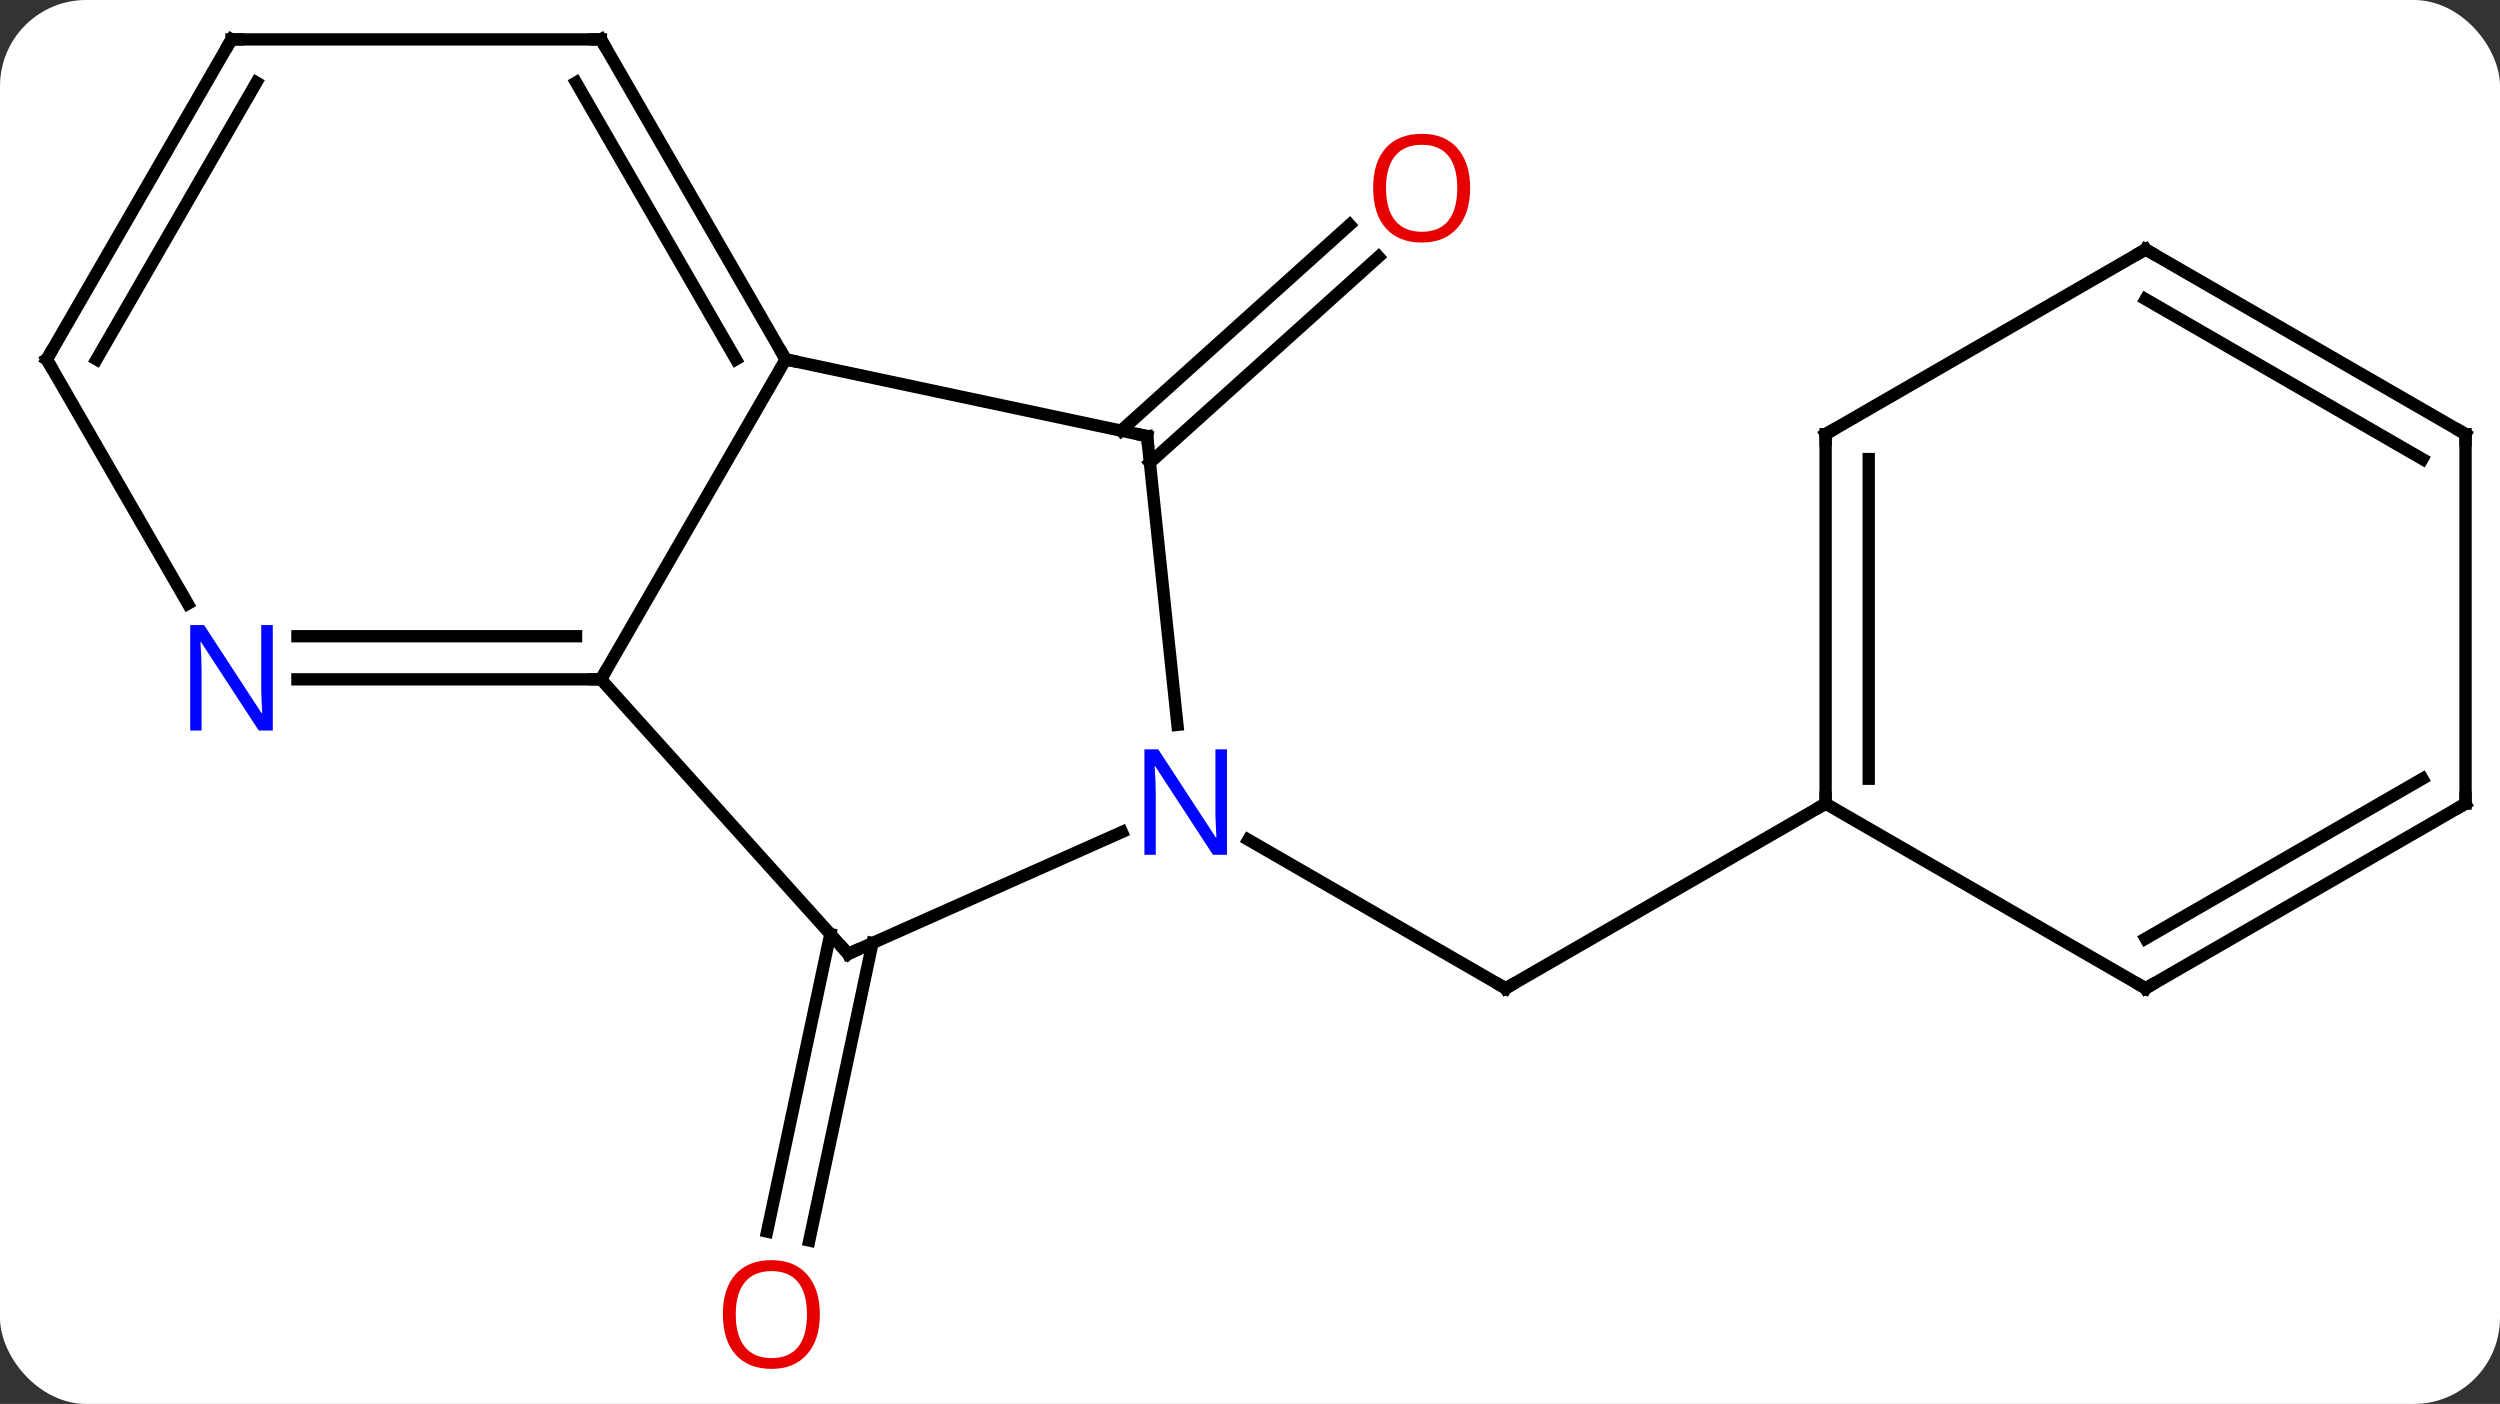 <svg width="203" viewBox="0 0 203 114" style="fill-opacity:1; color-rendering:auto; color-interpolation:auto; text-rendering:auto; stroke:black; stroke-linecap:square; stroke-miterlimit:10; shape-rendering:auto; stroke-opacity:1; fill:black; stroke-dasharray:none; font-weight:normal; stroke-width:1; font-family:'Open Sans'; font-style:normal; stroke-linejoin:miter; font-size:12; stroke-dashoffset:0; image-rendering:auto;" height="114" class="cas-substance-image" xmlns:xlink="http://www.w3.org/1999/xlink" xmlns="http://www.w3.org/2000/svg"><rect x="0" y="0" width="203" height="114" fill="#333333" stroke="none"/><svg class="cas-substance-single-component"><rect y="0" x="0" width="203" stroke="none" ry="7" rx="7" height="114" fill="white" class="cas-substance-group"/><svg y="0" x="0" width="203" viewBox="0 0 203 114" style="fill:black;" height="114" class="cas-substance-single-component-image"><svg><g><g transform="translate(102,55)" style="text-rendering:geometricPrecision; color-rendering:optimizeQuality; color-interpolation:linearRGB; stroke-linecap:butt; image-rendering:optimizeQuality;"><line y2="-20.031" y1="-36.749" x2="-10.972" x1="7.593" style="fill:none;"/><line y2="-17.43" y1="-34.148" x2="-8.63" x1="9.935" style="fill:none;"/><line y2="21.575" y1="45.732" x2="-31.153" x1="-36.287" style="fill:none;"/><line y2="20.848" y1="45.004" x2="-34.576" x1="-39.711" style="fill:none;"/><line y2="13.189" y1="25.254" x2="-0.637" x1="20.259" style="fill:none;"/><line y2="10.254" y1="25.254" x2="46.239" x1="20.259" style="fill:none;"/><line y2="0.162" y1="-25.818" x2="-53.202" x1="-38.202" style="fill:none;"/><line y2="-19.581" y1="-25.818" x2="-8.856" x1="-38.202" style="fill:none;"/><line y2="-51.801" y1="-25.818" x2="-53.202" x1="-38.202" style="fill:none;"/><line y2="-48.301" y1="-25.818" x2="-55.223" x1="-42.243" style="fill:none;"/><line y2="22.455" y1="0.162" x2="-33.129" x1="-53.202" style="fill:none;"/><line y2="0.162" y1="0.162" x2="-77.85" x1="-53.202" style="fill:none;"/><line y2="-3.338" y1="-3.338" x2="-77.85" x1="-55.223" style="fill:none;"/><line y2="3.859" y1="-19.581" x2="-6.393" x1="-8.856" style="fill:none;"/><line y2="-51.801" y1="-51.801" x2="-83.202" x1="-53.202" style="fill:none;"/><line y2="12.559" y1="22.455" x2="-10.9" x1="-33.129" style="fill:none;"/><line y2="-25.818" y1="-5.976" x2="-98.202" x1="-86.746" style="fill:none;"/><line y2="-25.818" y1="-51.801" x2="-98.202" x1="-83.202" style="fill:none;"/><line y2="-25.818" y1="-48.301" x2="-94.161" x1="-81.181" style="fill:none;"/><line y2="-19.746" y1="10.254" x2="46.239" x1="46.239" style="fill:none;"/><line y2="-17.725" y1="8.233" x2="49.739" x1="49.739" style="fill:none;"/><line y2="25.254" y1="10.254" x2="72.222" x1="46.239" style="fill:none;"/><line y2="-34.746" y1="-19.746" x2="72.222" x1="46.239" style="fill:none;"/><line y2="10.254" y1="25.254" x2="98.202" x1="72.222" style="fill:none;"/><line y2="8.233" y1="21.212" x2="94.702" x1="72.222" style="fill:none;"/><line y2="-19.746" y1="-34.746" x2="98.202" x1="72.222" style="fill:none;"/><line y2="-17.725" y1="-30.705" x2="94.702" x1="72.222" style="fill:none;"/><line y2="-19.746" y1="10.254" x2="98.202" x1="98.202" style="fill:none;"/></g><g transform="translate(102,55)" style="fill:rgb(230,0,0); text-rendering:geometricPrecision; color-rendering:optimizeQuality; image-rendering:optimizeQuality; font-family:'Open Sans'; stroke:rgb(230,0,0); color-interpolation:linearRGB;"><path style="stroke:none;" d="M17.375 -39.727 Q17.375 -37.665 16.335 -36.485 Q15.296 -35.305 13.453 -35.305 Q11.562 -35.305 10.531 -36.469 Q9.499 -37.634 9.499 -39.743 Q9.499 -41.837 10.531 -42.985 Q11.562 -44.134 13.453 -44.134 Q15.312 -44.134 16.343 -42.962 Q17.375 -41.79 17.375 -39.727 ZM10.546 -39.727 Q10.546 -37.993 11.289 -37.087 Q12.031 -36.18 13.453 -36.18 Q14.874 -36.18 15.601 -37.079 Q16.328 -37.977 16.328 -39.727 Q16.328 -41.462 15.601 -42.352 Q14.874 -43.243 13.453 -43.243 Q12.031 -43.243 11.289 -42.344 Q10.546 -41.446 10.546 -39.727 Z"/><path style="stroke:none;" d="M-35.428 51.731 Q-35.428 53.793 -36.468 54.973 Q-37.507 56.153 -39.35 56.153 Q-41.241 56.153 -42.272 54.989 Q-43.303 53.824 -43.303 51.715 Q-43.303 49.621 -42.272 48.473 Q-41.241 47.324 -39.35 47.324 Q-37.491 47.324 -36.46 48.496 Q-35.428 49.668 -35.428 51.731 ZM-42.257 51.731 Q-42.257 53.465 -41.514 54.371 Q-40.772 55.278 -39.35 55.278 Q-37.928 55.278 -37.202 54.379 Q-36.475 53.481 -36.475 51.731 Q-36.475 49.996 -37.202 49.106 Q-37.928 48.215 -39.35 48.215 Q-40.772 48.215 -41.514 49.114 Q-42.257 50.012 -42.257 51.731 Z"/></g><g transform="translate(102,55)" style="stroke-linecap:butt; text-rendering:geometricPrecision; color-rendering:optimizeQuality; image-rendering:optimizeQuality; font-family:'Open Sans'; color-interpolation:linearRGB; stroke-miterlimit:5;"><path style="fill:none;" d="M19.826 25.004 L20.259 25.254 L20.692 25.004"/><path style="fill:none;" d="M-38.452 -26.251 L-38.202 -25.818 L-37.713 -25.714"/><path style="fill:none;" d="M-53.702 0.162 L-53.202 0.162 L-52.952 -0.271"/><path style="fill:none;" d="M-9.345 -19.685 L-8.856 -19.581 L-8.804 -19.084"/><path style="fill:none;" d="M-52.952 -51.368 L-53.202 -51.801 L-53.702 -51.801"/><path style="fill:none;" d="M-33.464 22.083 L-33.129 22.455 L-32.672 22.252"/><path style="fill:rgb(0,5,255); stroke:none;" d="M-79.85 4.318 L-80.991 4.318 L-85.679 -2.869 L-85.725 -2.869 Q-85.632 -1.604 -85.632 -0.557 L-85.632 4.318 L-86.554 4.318 L-86.554 -4.244 L-85.429 -4.244 L-80.757 2.912 L-80.71 2.912 Q-80.71 2.756 -80.757 1.896 Q-80.804 1.037 -80.788 0.662 L-80.788 -4.244 L-79.85 -4.244 L-79.85 4.318 Z"/><path style="fill:rgb(0,5,255); stroke:none;" d="M-2.369 14.41 L-3.51 14.41 L-8.198 7.223 L-8.244 7.223 Q-8.151 8.488 -8.151 9.535 L-8.151 14.41 L-9.073 14.41 L-9.073 5.848 L-7.948 5.848 L-3.276 13.004 L-3.229 13.004 Q-3.229 12.848 -3.276 11.988 Q-3.323 11.129 -3.307 10.754 L-3.307 5.848 L-2.369 5.848 L-2.369 14.41 Z"/><path style="fill:none;" d="M-82.702 -51.801 L-83.202 -51.801 L-83.452 -51.368"/><path style="fill:none;" d="M-97.952 -25.385 L-98.202 -25.818 L-97.952 -26.251"/><path style="fill:none;" d="M46.239 9.754 L46.239 10.254 L45.806 10.504"/><path style="fill:none;" d="M46.239 -19.246 L46.239 -19.746 L46.672 -19.996"/><path style="fill:none;" d="M71.789 25.004 L72.222 25.254 L72.655 25.004"/><path style="fill:none;" d="M71.789 -34.496 L72.222 -34.746 L72.655 -34.496"/><path style="fill:none;" d="M97.769 10.504 L98.202 10.254 L98.202 9.754"/><path style="fill:none;" d="M97.769 -19.996 L98.202 -19.746 L98.202 -19.246"/></g></g></svg></svg></svg></svg>